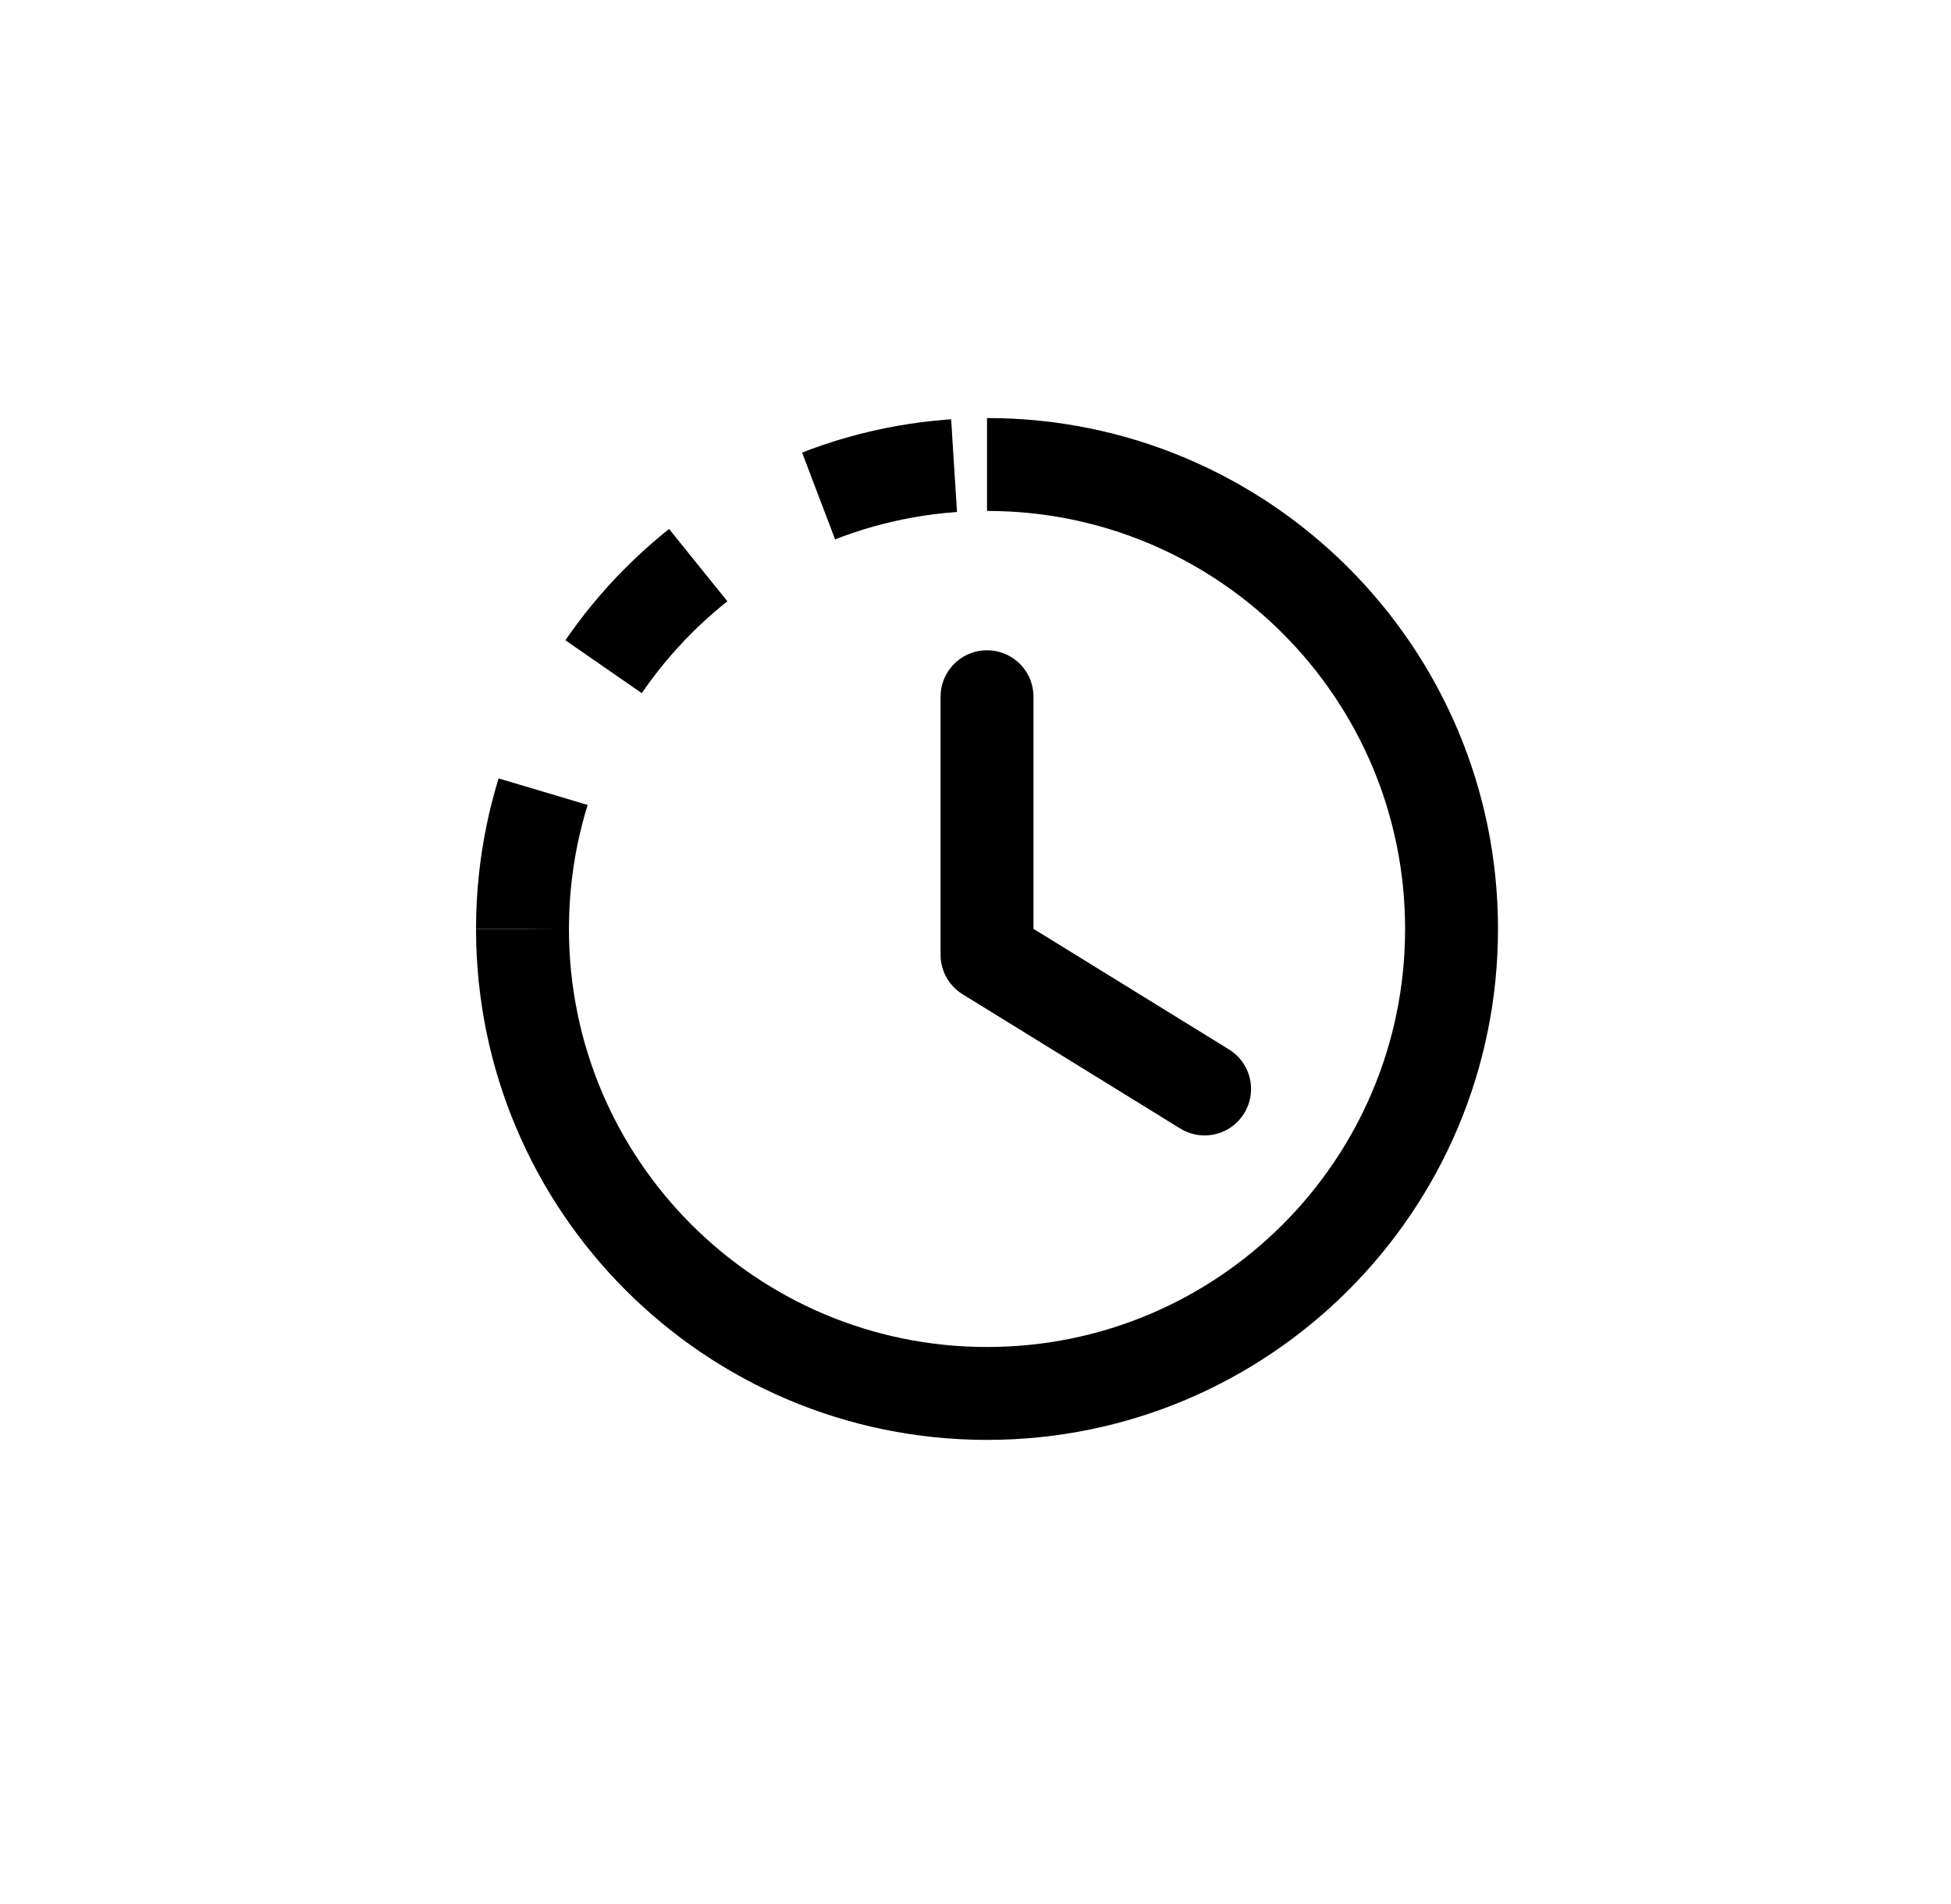 <svg width="42" height="41" viewBox="0 0 42 41" fill="none" xmlns="http://www.w3.org/2000/svg">
<path d="M21.248 15V20.555L25.932 23.445" stroke="currentColor" stroke-width="2" stroke-linecap="round" stroke-linejoin="round"/>
<path d="M11.248 20C11.248 25.523 15.726 30 21.248 30C26.771 30 31.248 25.523 31.248 20C31.248 14.477 26.771 10 21.248 10" stroke="currentColor" stroke-width="2"/>
<path d="M11.248 20C11.248 14.477 15.726 10 21.248 10" stroke="currentColor" stroke-width="2" stroke-linejoin="round" stroke-dasharray="3 3"/>
</svg>
